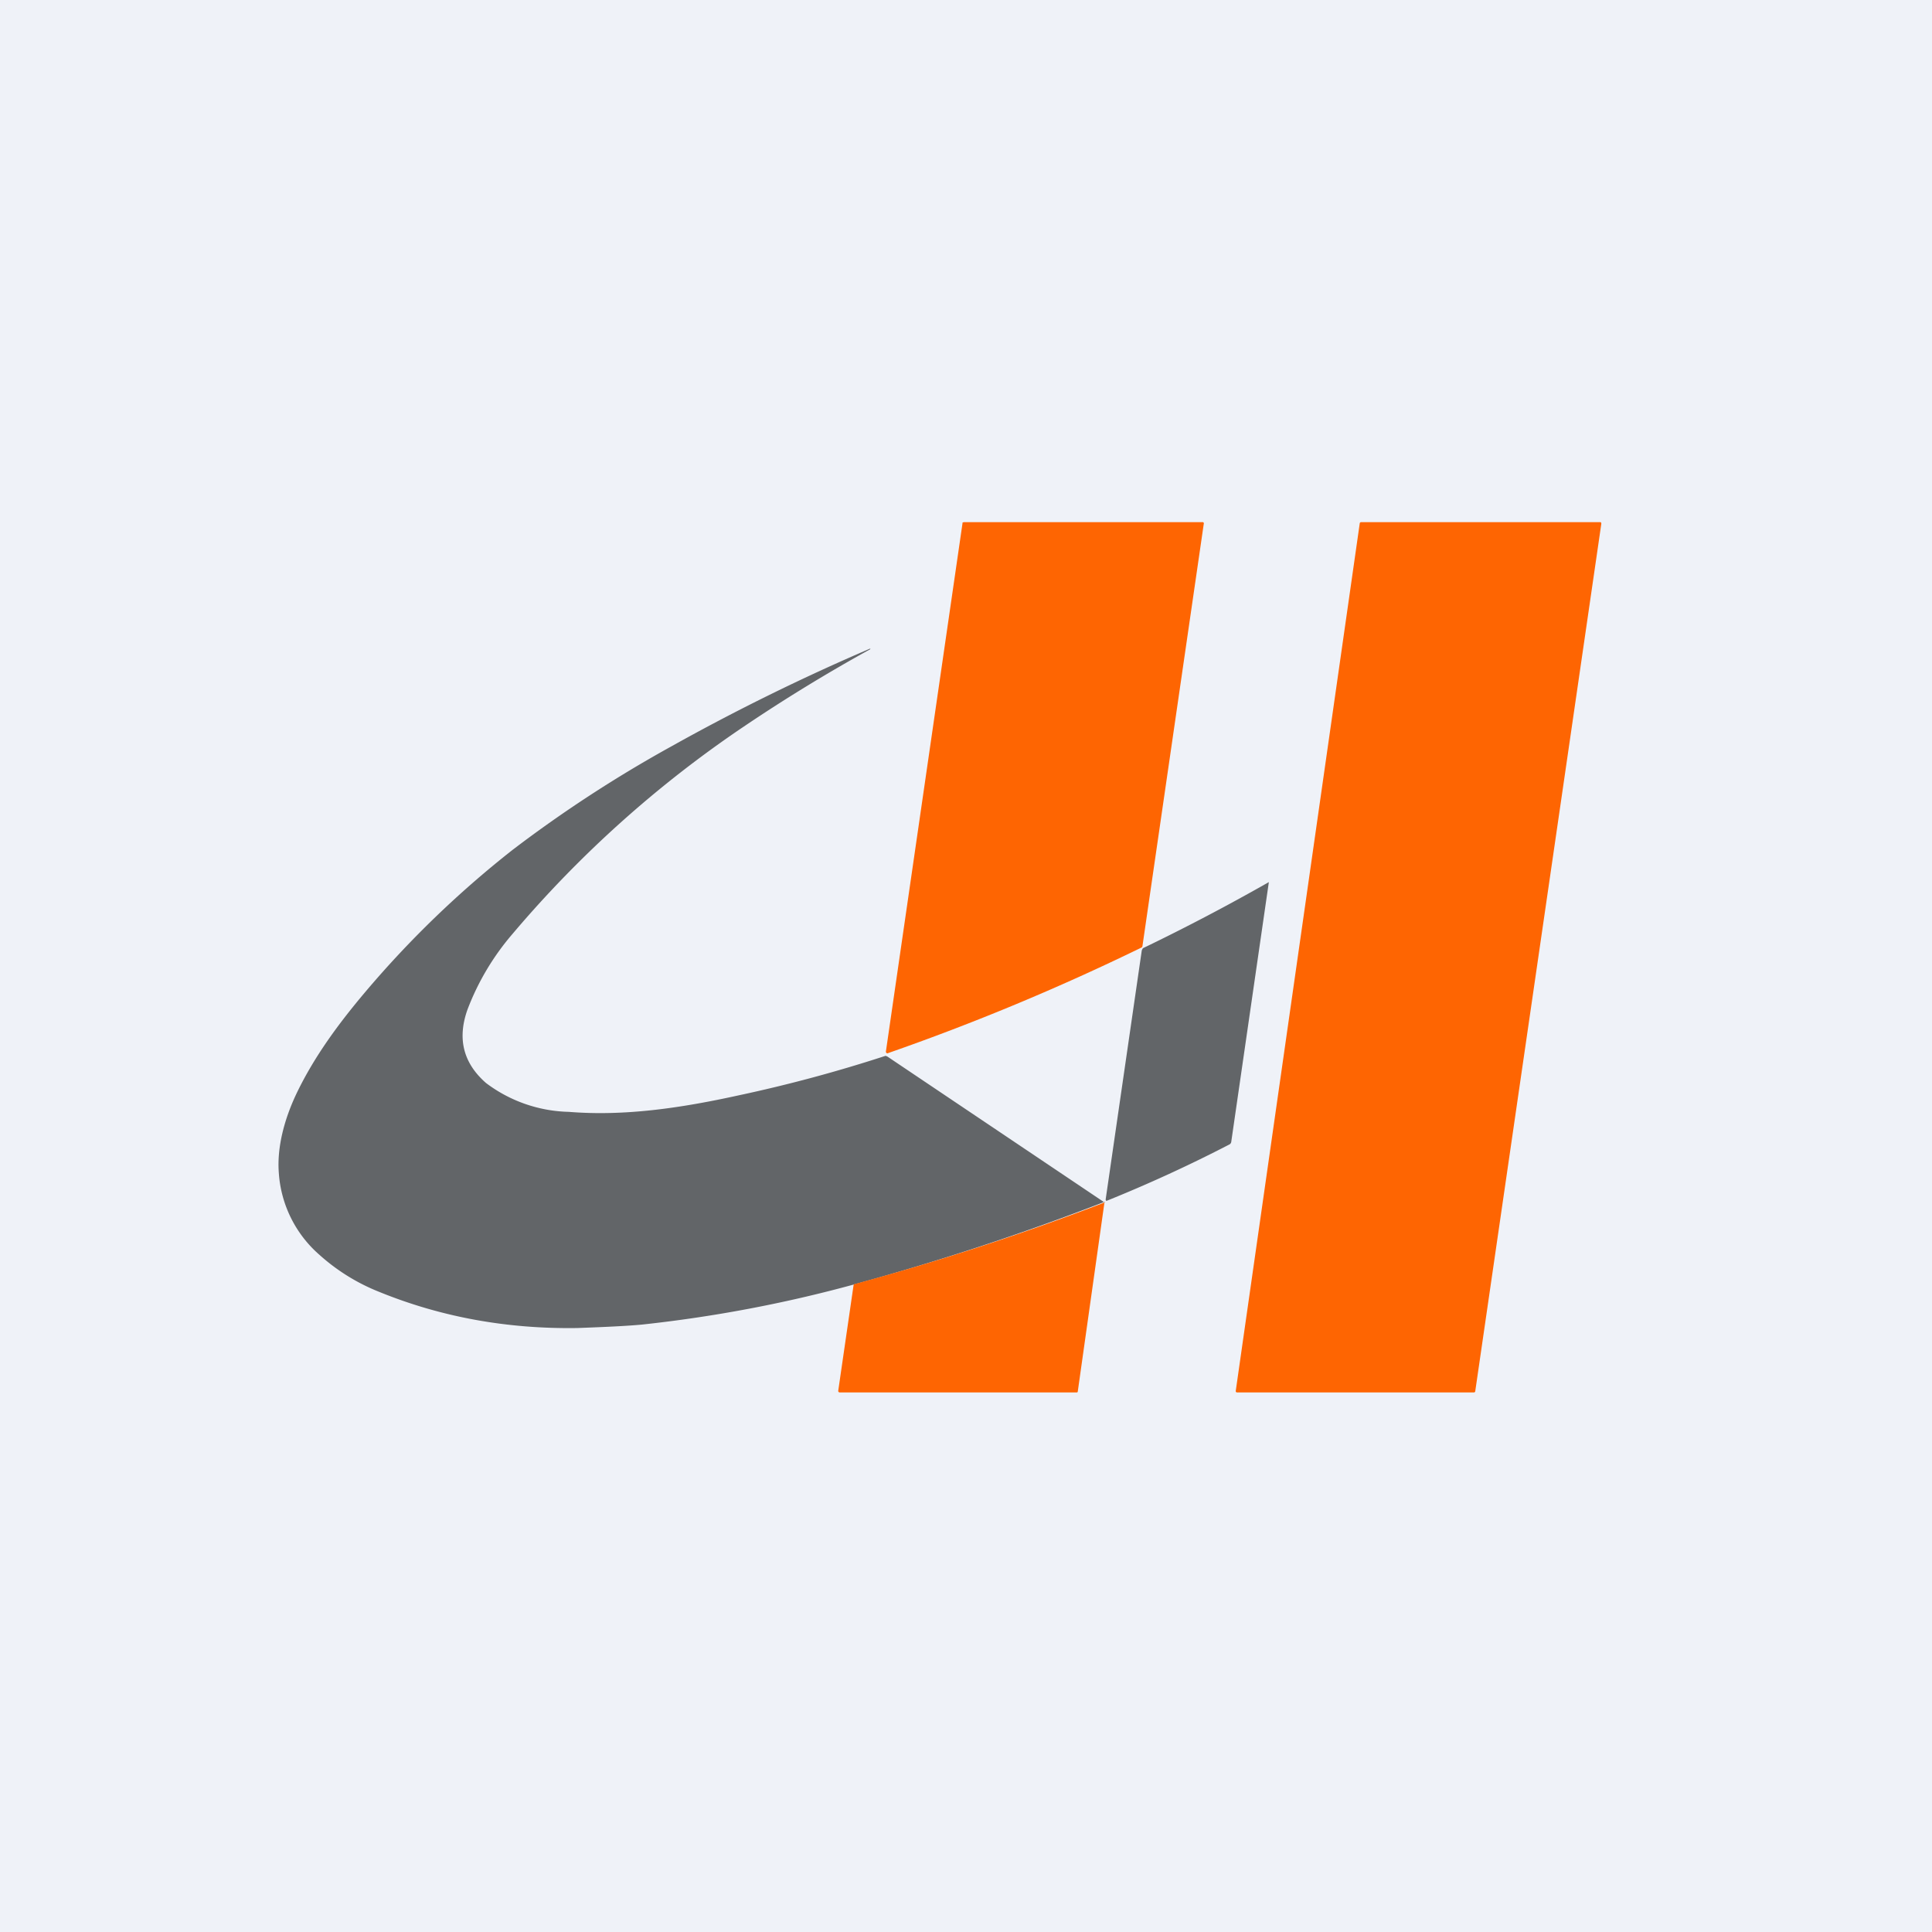 <?xml version="1.0" encoding="UTF-8"?>
<!-- generated by Finnhub -->
<svg viewBox="0 0 55.5 55.5" xmlns="http://www.w3.org/2000/svg">
<path d="M 0,0 H 55.5 V 55.5 H 0 Z" fill="rgb(239, 242, 248)"/>
<path d="M 27.65,15.015 V 15.01 L 27.69,15 H 34.56 A 0.04,0.04 0 0,1 34.58,15.05 L 32.82,27.17 C 32.82,27.2 32.8,27.22 32.77,27.23 A 66.8,66.8 0 0,1 25.49,30.26 A 0.05,0.05 0 0,1 25.45,30.2 L 27.65,15.03 Z M 39.1,15 H 45.98 A 0.04,0.04 0 0,1 46,15.03 V 15.05 L 42.38,39.96 A 0.04,0.04 0 0,1 42.34,40 H 35.54 A 0.04,0.04 0 0,1 35.51,39.99 A 0.04,0.04 0 0,1 35.5,39.95 L 39.06,15.04 A 0.04,0.04 0 0,1 39.1,15 Z" fill="rgb(254, 101, 2)"/>
<path d="M 31.73,34.525 A 73.77,73.77 0 0,1 24.49,36.91 C 22.51,37.45 20.49,37.83 18.45,38.05 C 18.03,38.09 17.41,38.12 16.58,38.15 C 14.58,38.18 12.68,37.84 10.89,37.11 A 5.71,5.71 0 0,1 9.18,36.05 A 3.42,3.42 0 0,1 8.01,33.7 C 7.95,32.94 8.18,32.13 8.51,31.43 C 9.02,30.36 9.73,29.4 10.49,28.5 A 28.97,28.97 0 0,1 14.73,24.41 A 37.2,37.2 0 0,1 19.27,21.45 A 60.74,60.74 0 0,1 25,18.63 V 18.65 A 47.39,47.39 0 0,0 21.37,20.87 A 32.47,32.47 0 0,0 14.73,26.82 A 7.3,7.3 0 0,0 13.43,29 C 13.13,29.84 13.31,30.54 13.96,31.11 A 4.1,4.1 0 0,0 16.34,31.94 C 17.94,32.07 19.56,31.83 21.2,31.47 A 41.62,41.62 0 0,0 25.44,30.33 L 25.49,30.35 L 31.74,34.55 Z M 31.76,34.47 L 32.8,27.3 L 32.83,27.24 A 60.04,60.04 0 0,0 36.45,25.34 L 35.37,32.8 A 0.1,0.1 0 0,1 35.31,32.88 A 40.88,40.88 0 0,1 31.78,34.5 L 31.77,34.48 V 34.47 Z" fill="rgb(98, 101, 104)"/>
<path d="M 31.73,34.525 L 30.96,39.98 A 0.03,0.03 0 0,1 30.94,40 H 24.12 A 0.05,0.05 0 0,1 24.08,39.97 V 39.95 L 24.52,36.92 C 24.52,36.9 24.53,36.9 24.54,36.89 A 73.78,73.78 0 0,0 31.74,34.54 Z" fill="rgb(254, 101, 2)"/>
</svg>

